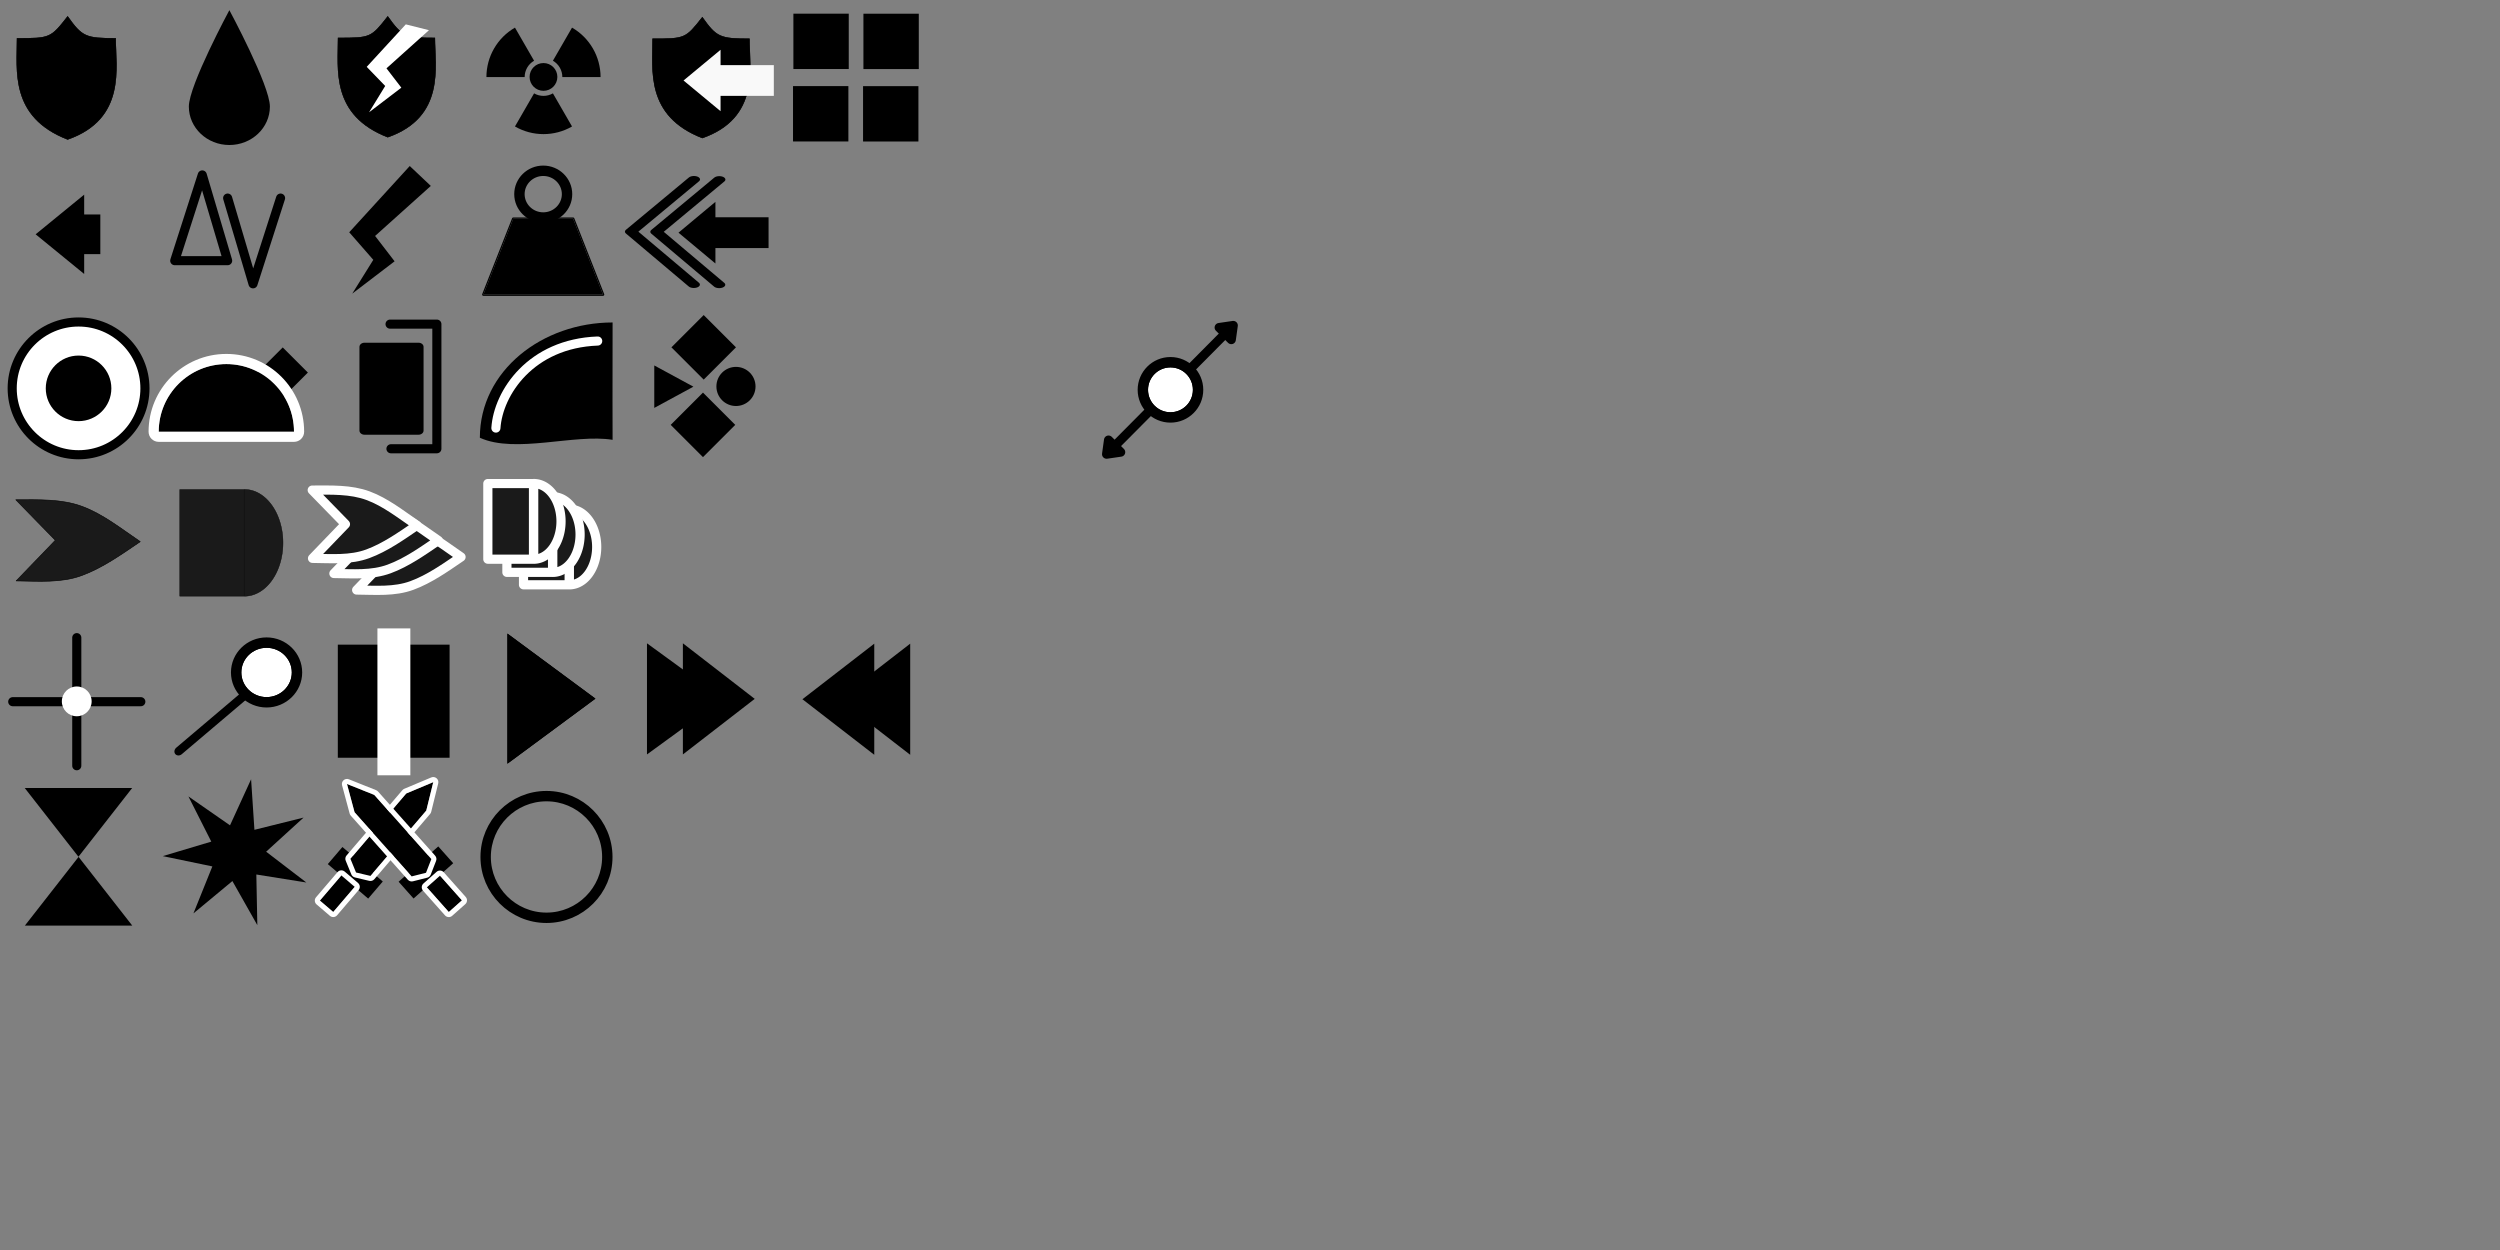 <?xml version="1.0" encoding="UTF-8" standalone="no"?>
<!-- Created with Inkscape (http://www.inkscape.org/) -->

<svg
   width="2048"
   height="1024"
   viewBox="0 0 541.867 270.933"
   version="1.1"
   id="svg1"
   xml:space="preserve"
   inkscape:version="1.3.2 (1:1.3.2+202311252150+091e20ef0f)"
   sodipodi:docname="font_icons.svg"
   xmlns:inkscape="http://www.inkscape.org/namespaces/inkscape"
   xmlns:sodipodi="http://sodipodi.sourceforge.net/DTD/sodipodi-0.dtd"
   xmlns="http://www.w3.org/2000/svg"
   xmlns:svg="http://www.w3.org/2000/svg"
   xmlns:rdf="http://www.w3.org/1999/02/22-rdf-syntax-ns#"
   xmlns:cc="http://creativecommons.org/ns#"
   xmlns:dc="http://purl.org/dc/elements/1.1/"><rect x="0" y="0" width="541.867" height="270.933" fill="#808080" stroke="none"/><defs
     id="defs1"><inkscape:path-effect
       effect="bspline"
       id="path-effect10"
       is_visible="true"
       lpeversion="1.3"
       weight="33.333"
       steps="2"
       helper_size="0"
       apply_no_weight="true"
       apply_with_weight="true"
       only_selected="false"
       uniform="false" /><inkscape:path-effect
       effect="bspline"
       id="path-effect10-4"
       is_visible="true"
       lpeversion="1.3"
       weight="33.333"
       steps="2"
       helper_size="0"
       apply_no_weight="true"
       apply_with_weight="true"
       only_selected="false"
       uniform="false" /></defs><sodipodi:namedview
     id="base"
     pagecolor="#ffffff"
     bordercolor="#000000"
     borderopacity="0.3"
     inkscape:pageopacity="0.0"
     inkscape:pageshadow="2"
     inkscape:zoom="0.35355339"
     inkscape:cx="999.84898"
     inkscape:cy="492.14632"
     inkscape:document-units="mm"
     inkscape:showpageshadow="2"
     inkscape:pagecheckerboard="0"
     inkscape:deskcolor="#d1d1d1"
     showgrid="true"
     showguides="false"
     inkscape:window-width="1862"
     inkscape:window-height="1016"
     inkscape:window-x="58"
     inkscape:window-y="27"
     inkscape:window-maximized="1"
     inkscape:current-layer="g58"><inkscape:grid
       id="grid1"
       units="px"
       originx="0"
       originy="0"
       spacingx="33.867"
       spacingy="33.867"
       empcolor="#0099e5"
       empopacity="0.302"
       color="#0099e5"
       opacity="0.149"
       empspacing="1"
       dotted="false"
       gridanglex="30"
       gridanglez="30"
       visible="true" /></sodipodi:namedview><g
     style="clip-rule:evenodd;fill-rule:evenodd;stroke-linecap:square;stroke-linejoin:round;stroke-miterlimit:1.5"
     id="g2"
     transform="matrix(0.066,0,0,0.066,0.061,-0.371)"><g
       transform="matrix(12.23,0,0,10.173,227.887,-39.721)"
       id="g1"
       style="stroke-width:2.683;stroke-dasharray:none;stroke-linecap:round;stroke-linejoin:round">
        <path
   d="m 42.883,7.736 c 0,0 -10.883,24.278 -10.883,31.125 0,6.848 4.877,12.407 10.883,12.407 6.007,0 10.883,-5.559 10.883,-12.407 0,-6.847 -10.883,-31.125 -10.883,-31.125 z"
   id="path1"
   style="stroke-width:2.683;stroke-dasharray:none;stroke-linecap:round;stroke-linejoin:round" />
    </g><g
       transform="matrix(7.592,0,0,7.592,-21.676,23.706)"
       id="g17"
       style="stroke-width:3.941;stroke-dasharray:none;stroke-linecap:round;stroke-linejoin:round">
        <path
   d="M 10.018,14.113 C 10.018,28.09 6.816,48.274 32,58.033 57.591,49.088 52.839,26.565 52.839,14.113 39.726,14.113 38.302,13.427 32,4.583 c -7.421,9.454 -7.548,9.53 -21.982,9.53 z"
   id="path16"
   style="stroke-width:3.941;stroke-dasharray:none;stroke-linecap:round;stroke-linejoin:round" />
        <path
   d="M 10.018,14.113 C 10.018,28.09 6.816,48.274 32,58.033 57.591,49.088 52.839,26.565 52.839,14.113 39.726,14.113 38.302,13.427 32,4.583 c -7.421,9.454 -7.548,9.53 -21.982,9.53 z m 0.263,0.263 c 7.099,-10e-4 10.712,-0.046 13.463,-1.241 2.739,-1.191 4.637,-3.518 8.246,-8.113 3.07,4.292 5.01,6.617 7.765,7.882 2.77,1.27 6.373,1.467 12.821,1.472 0.019,3.688 0.425,8.226 0.335,13.019 C 52.698,38.74 49.692,51.529 32.005,57.752 7.227,48.1 10.242,28.242 10.281,14.376 Z"
   style="fill:#050505;stroke-width:3.941;stroke-dasharray:none;stroke-linecap:round;stroke-linejoin:round"
   id="path17" />
    </g><g
       transform="matrix(7.453,0,0,7.453,1545.443,20.154)"
       id="g21"
       style="stroke-width:4.015;stroke-dasharray:none;stroke-linecap:round;stroke-linejoin:round">
        <g
   transform="matrix(1.285,0,0,1.285,-9.129,-9.118)"
   id="g18"
   style="stroke-width:3.124;stroke-dasharray:none;stroke-linecap:round;stroke-linejoin:round">
            <circle
   cx="32"
   cy="31.959"
   r="4.761"
   id="circle17"
   style="stroke-width:3.124;stroke-dasharray:none;stroke-linecap:round;stroke-linejoin:round" />
        </g>
        <path
   d="M 19.426,10.221 C 11.645,14.714 6.852,23.016 6.852,32 h 16.849 c 0,-2.965 1.582,-5.705 4.15,-7.187 z"
   id="path18"
   style="stroke-width:4.015;stroke-dasharray:none;stroke-linecap:round;stroke-linejoin:round" />
        <g
   transform="rotate(120,32,32)"
   id="g19"
   style="stroke-width:4.015;stroke-dasharray:none;stroke-linecap:round;stroke-linejoin:round">
            <path
   d="M 19.426,10.221 C 11.645,14.714 6.852,23.016 6.852,32 h 16.849 c 0,-2.965 1.582,-5.705 4.15,-7.187 z"
   id="path19"
   style="stroke-width:4.015;stroke-dasharray:none;stroke-linecap:round;stroke-linejoin:round" />
        </g>
        <g
   transform="rotate(-120,32,32)"
   id="g20"
   style="stroke-width:4.015;stroke-dasharray:none;stroke-linecap:round;stroke-linejoin:round">
            <path
   d="M 19.426,10.221 C 11.645,14.714 6.852,23.016 6.852,32 h 16.849 c 0,-2.965 1.582,-5.705 4.15,-7.187 z"
   id="path20"
   style="stroke-width:4.015;stroke-dasharray:none;stroke-linecap:round;stroke-linejoin:round" />
        </g>
    </g><g
       transform="matrix(7.453,0,0,7.453,1030.556,18.356)"
       id="g24"
       style="stroke-width:4.015;stroke-dasharray:none;stroke-linecap:round;stroke-linejoin:round">
        <g
   transform="translate(0.463,0.803)"
   id="g22"
   style="stroke-width:4.015;stroke-dasharray:none;stroke-linecap:round;stroke-linejoin:round">
            <path
   d="M 10.018,14.113 C 10.018,28.09 6.816,48.274 32,58.033 57.591,49.088 52.839,26.565 52.839,14.113 39.726,14.113 38.302,13.427 32,4.583 c -7.421,9.454 -7.548,9.53 -21.982,9.53 z"
   id="path21"
   style="stroke-width:4.015;stroke-dasharray:none;stroke-linecap:round;stroke-linejoin:round" />
            <path
   d="M 10.018,14.113 C 10.018,28.09 6.816,48.274 32,58.033 57.591,49.088 52.839,26.565 52.839,14.113 39.726,14.113 38.302,13.427 32,4.583 c -7.421,9.454 -7.548,9.53 -21.982,9.53 z m 0.268,0.268 c 7.097,-10e-4 10.709,-0.047 13.46,-1.242 2.739,-1.19 4.637,-3.516 8.244,-8.109 3.068,4.289 5.009,6.614 7.763,7.878 2.769,1.271 6.373,1.468 12.818,1.473 0.019,3.687 0.425,8.223 0.335,13.014 C 52.693,38.737 49.688,51.525 32.005,57.747 7.235,48.097 10.246,28.245 10.286,14.381 Z"
   style="fill:#050505;stroke-width:4.015;stroke-dasharray:none;stroke-linecap:round;stroke-linejoin:round"
   id="path22" />
        </g>
        <g
   transform="matrix(0.134,0,0,0.134,-341.661,-0.371)"
   id="g23"
   style="stroke-width:29.922;stroke-dasharray:none;stroke-linecap:round;stroke-linejoin:round">
            <path
   d="m 2851.29,70.128 -128.53,139.709 60.77,62.869 -53.09,86.62 106.18,-81.032 -48.88,-63.567 139.69,-125.426 z"
   style="fill:#ffffff;stroke-width:29.922;stroke-dasharray:none;stroke-linecap:round;stroke-linejoin:round"
   id="path23" />
        </g>
    </g><g
       transform="matrix(1.31,0,0,1.31,-2421.046,499.205)"
       id="g23-9"
       style="clip-rule:evenodd;fill-rule:evenodd;stroke-linecap:round;stroke-linejoin:round;stroke-miterlimit:1.5;fill:#000000;stroke-width:22.846;stroke-dasharray:none">
            <path
   d="m 2874.611,39.404 -151.725,166.109 60.349,69.075 -52.794,84.738 106.18,-81.032 -48.88,-63.567 139.69,-125.426 z"
   style="fill:#000000;stroke-width:22.846;stroke-dasharray:none;stroke-linecap:round;stroke-linejoin:round"
   id="path23-2"
   sodipodi:nodetypes="cccccccc" />
        </g><g
       transform="matrix(7.453,0,0,7.453,508.181,524.216)"
       id="g31"
       style="stroke-width:4.015;stroke-dasharray:none;stroke-linecap:round;stroke-linejoin:round">
        <path
   d="M 8.684,45.277 20.817,7.5 32,45.277 Z"
   style="fill:none;stroke:#000000;stroke-width:4.015;stroke-linecap:round;stroke-dasharray:none;stroke-linejoin:round"
   id="path29" />
        <g
   transform="rotate(180,32,31.49)"
   id="g30"
   style="stroke-width:4.015;stroke-dasharray:none;stroke-linecap:round;stroke-linejoin:round">
            <path
   d="M 8.684,45.277 20.817,7.5 32,45.277"
   style="fill:none;stroke:#000000;stroke-width:4.015;stroke-linecap:round;stroke-dasharray:none;stroke-linejoin:round"
   id="path30" />
        </g>
    </g><g
       transform="matrix(7.453,0,0,7.453,2067.053,27.055)"
       id="g32"
       style="stroke-width:4.015;stroke-dasharray:none;stroke-linecap:round;stroke-linejoin:round">
        <path
   d="M 10.018,14.113 C 10.018,28.09 6.816,48.274 32,58.033 57.591,49.088 52.839,26.565 52.839,14.113 39.726,14.113 38.302,13.427 32,4.583 c -7.421,9.454 -7.548,9.53 -21.982,9.53 z"
   id="path31"
   style="stroke-width:4.015;stroke-dasharray:none;stroke-linecap:round;stroke-linejoin:round" />
        <path
   d="M 10.018,14.113 C 10.018,28.09 6.816,48.274 32,58.033 57.591,49.088 52.839,26.565 52.839,14.113 39.726,14.113 38.302,13.427 32,4.583 c -7.421,9.454 -7.548,9.53 -21.982,9.53 z m 0.268,0.268 c 7.097,-10e-4 10.709,-0.047 13.46,-1.242 2.739,-1.19 4.637,-3.516 8.244,-8.109 3.068,4.289 5.009,6.614 7.763,7.878 2.769,1.271 6.373,1.468 12.818,1.473 0.019,3.687 0.425,8.223 0.335,13.014 C 52.693,38.737 49.688,51.525 32.005,57.747 7.235,48.097 10.246,28.245 10.286,14.381 Z"
   style="fill:#050505;stroke-width:4.015;stroke-dasharray:none;stroke-linecap:round;stroke-linejoin:round"
   id="path32" /><path
   id="path33-5-7"
   style="clip-rule:evenodd;fill-rule:evenodd;stroke-linecap:round;stroke-linejoin:round;stroke-miterlimit:1.5;fill:#f9f9f9;stroke-width:25.761;stroke-dasharray:none"
   d="m 4200.905,-433.055 -78.047,116.605 78.047,116.605 v -58.303 h 112.312 v -116.605 h -112.312 z"
   sodipodi:nodetypes="cccccccc"
   inkscape:transform-center-x="1.883459"
   inkscape:transform-center-y="18.709707"
   transform="matrix(0.209,0,0,0.116,-837.956,69.301)" />
    </g><g
       id="g36"
       style="stroke-width:29.922;stroke-dasharray:none;stroke-linecap:round;stroke-linejoin:round">
        <g
   transform="matrix(0.897,0,0,0.897,16.763,135.225)"
   id="g34"
   style="stroke-width:33.369;stroke-dasharray:none;stroke-linecap:round;stroke-linejoin:round">
            <circle
   cx="267.937"
   cy="1277.38"
   r="243.024"
   style="fill:#ffffff;stroke:#000000;stroke-width:33.369;stroke-linecap:round;stroke-dasharray:none;stroke-linejoin:round"
   id="circle33" />
        </g>
        <g
   transform="matrix(1.129,0,0,1.129,-33.087,-164.861)"
   id="g35"
   style="stroke-width:26.51;stroke-dasharray:none;stroke-linecap:round;stroke-linejoin:round">
            <circle
   cx="257.023"
   cy="1280.65"
   r="95.385"
   id="circle34"
   style="stroke-width:26.51;stroke-dasharray:none;stroke-linecap:round;stroke-linejoin:round" />
        </g>
    </g><g
       id="g39"
       style="stroke-width:29.922;stroke-dasharray:none;stroke-linecap:round;stroke-linejoin:round">
        <g
   transform="matrix(0.831,0.831,-0.707,0.707,1034.31,-345.758)"
   id="g37"
   style="stroke-width:27.61;stroke-dasharray:none;stroke-linecap:round;stroke-linejoin:round">
            <rect
   x="833.704"
   y="1130.83"
   width="99.324"
   height="136.354"
   id="rect36"
   style="stroke-width:27.61;stroke-dasharray:none;stroke-linecap:round;stroke-linejoin:round" />
        </g>
        <g
   transform="translate(-20.956,146.905)"
   id="g38"
   style="stroke-width:29.922;stroke-dasharray:none;stroke-linecap:round;stroke-linejoin:round">
            <path
   d="m 985.539,1276.46 c 0,-122.67 -99.443,-222.11 -222.113,-222.11 -122.67,0 -222.113,99.44 -222.113,222.11 z"
   id="path37"
   style="stroke-width:29.922;stroke-dasharray:none;stroke-linecap:round;stroke-linejoin:round" />
            <path
   d="m 985.539,1309.79 c 18.411,0 33.331,-14.92 33.331,-33.33 0,-141.08 -114.365,-255.45 -255.444,-255.45 -141.079,0 -255.447,114.37 -255.447,255.45 0,18.41 14.924,33.33 33.334,33.33 z m 0,-33.33 c 0,-122.67 -99.443,-222.11 -222.113,-222.11 -122.67,0 -222.113,99.44 -222.113,222.11 z"
   style="fill:#ffffff;stroke-width:29.922;stroke-dasharray:none;stroke-linecap:round;stroke-linejoin:round"
   id="path38" />
        </g>
    </g><g
       transform="rotate(90,1303.099,1303.661)"
       id="g42"
       style="stroke-width:29.922;stroke-dasharray:none;stroke-linecap:round;stroke-linejoin:round">
        <g
   transform="matrix(1,0,0,1.215,0,-361.273)"
   id="g40"
   style="stroke-width:27.149;stroke-dasharray:none;stroke-linecap:round;stroke-linejoin:round">
            <rect
   x="1144.12"
   y="1312.31"
   width="275.001"
   height="146.128"
   style="stroke:#000000;stroke-width:27.149;stroke-linecap:round;stroke-dasharray:none;stroke-linejoin:round"
   id="rect39" />
        </g>
        <g
   transform="translate(0,-61.61)"
   id="g41"
   style="stroke-width:29.922;stroke-dasharray:none;stroke-linecap:round;stroke-linejoin:round">
            <path
   d="M 1069.51,1388.32 V 1234.6 h 409.3 v 150.77"
   style="fill:none;stroke:#000000;stroke-width:29.922;stroke-linecap:round;stroke-dasharray:none;stroke-linejoin:round"
   id="path40" />
        </g>
    </g><g
       id="g43"
       style="stroke-width:29.922;stroke-dasharray:none;stroke-linecap:round;stroke-linejoin:round">
        <path
   d="m 1574.95,1443.22 c 0,-221.02 206.02,-378.6 435.91,-378.6 -0.68,174.63 0,385.42 0,385.42 -124.31,-20.56 -318.87,46.5 -435.91,-6.82 z"
   id="path42"
   style="stroke-width:29.922;stroke-dasharray:none;stroke-linecap:round;stroke-linejoin:round" />
        <path
   d="m 1627.64,1411.44 c 7.55,-115.53 114.32,-277.69 334.32,-285.86"
   style="fill:none;stroke:#ffffff;stroke-width:29.922;stroke-dasharray:none;stroke-linecap:round;stroke-linejoin:round"
   id="path43" />
    </g><g
       id="g48"
       style="stroke-width:29.922;stroke-dasharray:none;stroke-linecap:round;stroke-linejoin:round">
        <g
   transform="matrix(0.516,0.516,-0.516,0.516,1765.95,-584.839)"
   id="g44"
   style="stroke-width:41.005;stroke-dasharray:none;stroke-linecap:round;stroke-linejoin:round">
            <rect
   x="2101.9"
   y="1047.5"
   width="205.441"
   height="205.441"
   id="rect43"
   style="stroke-width:41.005;stroke-dasharray:none;stroke-linecap:round;stroke-linejoin:round" />
        </g>
        <g
   transform="translate(20.081,64.245)"
   id="g45"
   style="stroke-width:29.922;stroke-dasharray:none;stroke-linecap:round;stroke-linejoin:round">
            <circle
   cx="2395.94"
   cy="1210.48"
   r="64.245"
   id="circle44"
   style="stroke-width:29.922;stroke-dasharray:none;stroke-linecap:round;stroke-linejoin:round" />
        </g>
        <g
   transform="matrix(0.516,0.516,-0.516,0.516,1763.61,-330.197)"
   id="g46"
   style="stroke-width:41.005;stroke-dasharray:none;stroke-linecap:round;stroke-linejoin:round">
            <rect
   x="2101.9"
   y="1047.5"
   width="205.441"
   height="205.441"
   id="rect45"
   style="stroke-width:41.005;stroke-dasharray:none;stroke-linecap:round;stroke-linejoin:round" />
        </g>
        <g
   transform="matrix(0,1.452,-1.452,0,3998.61,-1965.91)"
   id="g47"
   style="stroke-width:20.612;stroke-dasharray:none;stroke-linecap:round;stroke-linejoin:round">
            <path
   d="m 2232.37,1186.21 48.02,88.51 h -96.04 z"
   id="path46"
   style="stroke-width:20.612;stroke-dasharray:none;stroke-linecap:round;stroke-linejoin:round" />
        </g>
    </g><g
       id="g58"
       style="stroke-width:29.922;stroke-dasharray:none;stroke-linecap:round;stroke-linejoin:round;stroke:#000000;stroke-opacity:1">
        <g
   transform="matrix(0.924,0.077,0.077,0.923,226.938,-228.457)"
   id="g54"
   style="stroke-width:32.531;stroke-dasharray:none;stroke-linecap:round;stroke-linejoin:miter;stroke:#000000;stroke-opacity:1;stroke-miterlimit:1.7">
            <g
   transform="matrix(1.09,-0.091,-0.091,1.092,-268.234,270.029)"
   id="g53"
   style="stroke-width:29.922;stroke-dasharray:none;stroke-linecap:square;stroke-linejoin:miter;stroke:#000000;stroke-opacity:1;stroke-miterlimit:1.7">
                <path
   d="m 4042.22,1120.03 6.48,-46.43 -46.39,6.78 z"
   id="path52"
   style="stroke-width:29.922;stroke-dasharray:none;stroke-linecap:square;stroke-linejoin:miter;stroke:#000000;stroke-opacity:1;stroke-miterlimit:1.7" />
                <path
   d="m 4027.55,1094.88 c -39.76,40.04 -121.73,122.55 -121.73,122.55"
   style="fill:none;stroke:#000000;stroke-width:29.922;stroke-linecap:square;stroke-dasharray:none;stroke-linejoin:miter;stroke-opacity:1;stroke-miterlimit:1.7"
   id="path53" />
            </g>
        </g>
        <g
   transform="matrix(0.945,0.056,0.056,0.944,117.366,-118.151)"
   id="g56"
   style="stroke-width:31.737;stroke-dasharray:none;stroke-linecap:round;stroke-linejoin:miter;stroke:#000000;stroke-opacity:1;stroke-miterlimit:2.2">
            <g
   transform="matrix(1.062,-0.062,-0.062,1.063,-132.032,132.915)"
   id="g55"
   style="stroke-width:29.922;stroke-dasharray:none;stroke-linecap:round;stroke-linejoin:miter;stroke:#000000;stroke-opacity:1;stroke-miterlimit:2.2">
                <path
   d="m 3637.7,1447.44 -6.47,46.42 46.38,-6.78 z"
   id="path54"
   style="stroke-width:29.922;stroke-dasharray:none;stroke-linecap:round;stroke-linejoin:miter;stroke:#000000;stroke-opacity:1;stroke-miterlimit:2.2" />
                <path
   d="m 3652.37,1472.58 c 41.08,-41.35 127.67,-128.52 127.67,-128.52"
   style="fill:none;stroke:#000000;stroke-width:29.922;stroke-linecap:round;stroke-dasharray:none;stroke-linejoin:miter;stroke-opacity:1;stroke-miterlimit:2.2"
   id="path55" />
            </g>
        </g>
        <g
   transform="matrix(0.729,0,0,0.729,1043.33,358.502)"
   id="g57"
   style="stroke-width:41.05;stroke-dasharray:none;stroke-linecap:round;stroke-linejoin:round;stroke:#000000;stroke-opacity:1">
            <circle
   cx="3840.32"
   cy="1272.07"
   r="121.547"
   style="fill:#ffffff;stroke-width:41.05;stroke-dasharray:none;stroke-linecap:round;stroke-linejoin:round;stroke:#000000;stroke-opacity:1"
   id="circle56" />
            <path
   d="m 3840.32,1144.8 c -70.24,0 -127.27,57.03 -127.27,127.27 0,70.23 57.03,127.26 127.27,127.26 70.24,0 127.26,-57.03 127.26,-127.26 0,-70.24 -57.02,-127.27 -127.26,-127.27 z m 0,5.72 c 67.08,0 121.54,54.46 121.54,121.55 0,67.08 -54.46,121.54 -121.54,121.54 -67.09,0 -121.55,-54.46 -121.55,-121.54 0,-67.09 54.46,-121.55 121.55,-121.55 z"
   id="path56"
   style="stroke-width:41.05;stroke-dasharray:none;stroke-linecap:round;stroke-linejoin:round;stroke:#000000;stroke-opacity:1" />
        </g>
    <path
   id="path10"
   style="fill:#1a1a1a;fill-opacity:1;stroke:#000000;stroke-width:1.66;stroke-linecap:square;stroke-linejoin:miter;stroke-miterlimit:1.7;stroke-dasharray:none;stroke-opacity:1;paint-order:fill markers stroke"
   d="M 170.584,1790.91 19.268,1903.828 c 87.449,0.664 173.83,6.211 254.222,-15.12 80.392,-21.332 152.95,-58.531 225.493,-93.938 -0.05,-10e-4 -0.097,10e-4 -0.147,0 0.06,-0.02 0.124,-0.039 0.183,-0.059 -72.543,-35.407 -143.946,-76.442 -224.338,-97.774 -80.392,-21.332 -168.471,-18.598 -256.805,-18.562 z"
   transform="matrix(0.85,0,0,1.182,35.599,-336.987)"
   sodipodi:nodetypes="ccscccscc" /><g
   id="g12"
   transform="translate(-21.951,44.848)"><path
     id="path10-4-3-6"
     style="clip-rule:evenodd;fill:#1a1a1a;fill-opacity:1;fill-rule:evenodd;stroke:#ffffff;stroke-width:30.158;stroke-linecap:square;stroke-linejoin:miter;stroke-miterlimit:1.7;stroke-dasharray:none;stroke-opacity:1;paint-order:markers stroke fill"
     d="m 1300.406,1786.15 -108.125,112.267 c 62.488,0.66 124.213,6.175 181.659,-15.033 57.446,-21.209 109.293,-58.193 161.13,-93.396 -0.035,0 -0.069,0 -0.105,0 0.043,-0.02 0.089,-0.039 0.131,-0.059 -51.837,-35.203 -102.859,-76.002 -160.304,-97.21 -57.446,-21.209 -120.384,-18.491 -183.504,-18.455 z"
     sodipodi:nodetypes="ccscccscc" /><path
     id="path10-4-3"
     style="clip-rule:evenodd;fill:#1a1a1a;fill-opacity:1;fill-rule:evenodd;stroke:#ffffff;stroke-width:30.158;stroke-linecap:square;stroke-linejoin:miter;stroke-miterlimit:1.7;stroke-dasharray:none;stroke-opacity:1;paint-order:markers stroke fill"
     d="m 1225.694,1731.886 -108.125,112.267 c 62.488,0.66 124.213,6.175 181.659,-15.033 57.446,-21.209 109.293,-58.193 161.13,-93.396 -0.035,0 -0.069,0 -0.105,0 0.043,-0.02 0.089,-0.039 0.131,-0.059 -51.837,-35.203 -102.859,-76.002 -160.304,-97.21 -57.446,-21.209 -120.384,-18.491 -183.504,-18.455 z"
     sodipodi:nodetypes="ccscccscc" /><path
     id="path10-4"
     style="clip-rule:evenodd;fill:#1a1a1a;fill-opacity:1;fill-rule:evenodd;stroke:#ffffff;stroke-width:30.158;stroke-linecap:square;stroke-linejoin:miter;stroke-miterlimit:1.7;stroke-dasharray:none;stroke-opacity:1;paint-order:markers stroke fill"
     d="m 1155.504,1682.161 -108.125,112.267 c 62.488,0.66 124.213,6.175 181.659,-15.033 57.446,-21.209 109.293,-58.193 161.13,-93.396 -0.035,0 -0.069,0 -0.105,0 0.043,-0.02 0.089,-0.039 0.131,-0.059 -51.837,-35.203 -102.859,-76.002 -160.304,-97.21 -57.446,-21.209 -120.384,-18.491 -183.504,-18.455 z"
     sodipodi:nodetypes="ccscccscc" /></g><path
   id="path11"
   style="fill:#1a1a1a;fill-opacity:1;stroke:#000000;stroke-width:1.282;stroke-linecap:square;stroke-linejoin:miter;stroke-miterlimit:1.7;stroke-dasharray:none;stroke-opacity:1;paint-order:fill markers stroke"
   d="M -1612.993 801.867 L -1788.263 801.867 L -1963.541 801.867 A 175.273 126.53 0 0 0 -1875.902 911.449 A 175.273 126.53 0 0 0 -1700.632 911.449 A 175.273 126.53 0 0 0 -1612.993 801.867 z M -1613.195 589.466 L -1963.362 589.466 L -1963.362 800.846 L -1613.195 800.846 L -1613.195 589.466 z "
   transform="rotate(-90)" /><path
   id="path11-4-6-4"
   style="clip-rule:evenodd;fill:#1a1a1a;fill-opacity:1;fill-rule:evenodd;stroke:#ffffff;stroke-width:30.158;stroke-linecap:square;stroke-linejoin:miter;stroke-miterlimit:1.7;stroke-dasharray:none;stroke-opacity:1;paint-order:markers stroke fill"
   d="m 1868.94,1677.62 v 124.288 124.294 a 89.725,124.29 0 0 0 77.707,-62.147 89.725,124.29 0 0 0 0,-124.288 89.725,124.29 0 0 0 -77.707,-62.147 z m -150.618,0.144 v 248.311 h 149.894 v -248.311 z" /><path
   id="path11-4-6"
   style="clip-rule:evenodd;fill:#1a1a1a;fill-opacity:1;fill-rule:evenodd;stroke:#ffffff;stroke-width:30.158;stroke-linecap:square;stroke-linejoin:miter;stroke-miterlimit:1.7;stroke-dasharray:none;stroke-opacity:1;paint-order:markers stroke fill"
   d="m 1814.402,1636.745 v 124.288 124.294 a 89.725,124.29 0 0 0 77.707,-62.147 89.725,124.29 0 0 0 0,-124.288 89.725,124.29 0 0 0 -77.707,-62.147 z m -150.618,0.144 v 248.311 h 149.894 v -248.311 z" /><path
   id="path11-4"
   style="clip-rule:evenodd;fill:#1a1a1a;fill-opacity:1;fill-rule:evenodd;stroke:#ffffff;stroke-width:30.158;stroke-linecap:square;stroke-linejoin:miter;stroke-miterlimit:1.7;stroke-dasharray:none;stroke-opacity:1;paint-order:markers stroke fill"
   d="m 1751.793,1593.531 v 124.288 124.294 a 89.725,124.29 0 0 0 77.707,-62.147 89.725,124.29 0 0 0 0,-124.288 89.725,124.29 0 0 0 -77.707,-62.147 z m -150.618,0.144 v 248.311 h 149.894 v -248.311 z" /></g><g
       transform="matrix(1.155,0,0,1.155,462.628,-329.177)"
       id="g61"
       style="stroke-width:25.897;stroke-dasharray:none;stroke-linecap:round;stroke-linejoin:round">
        <g
   transform="matrix(0.454,0,0,0.454,228.318,1158.72)"
   id="g59"
   style="stroke-width:57.08;stroke-dasharray:none;stroke-linecap:round;stroke-linejoin:round;fill:#ffffff;fill-opacity:1;stroke:#000000;stroke-opacity:1">
            <ellipse
   cx="282.555"
   cy="2297.64"
   rx="186.531"
   ry="182.979"
   style="fill:#ffffff;stroke-width:57.08;stroke-dasharray:none;stroke-linecap:round;stroke-linejoin:round;fill-opacity:1;stroke:#000000;stroke-opacity:1"
   id="ellipse58" />
            <path
   d="m 282.555,2106.72 c -107.378,0 -194.479,85.59 -194.479,190.92 0,105.33 87.101,190.93 194.479,190.93 107.379,0 194.48,-85.6 194.48,-190.93 0,-105.33 -87.101,-190.92 -194.48,-190.92 z m 0,7.94 c 102.95,0 186.532,81.99 186.532,182.98 0,100.99 -83.582,182.98 -186.532,182.98 -102.949,0 -186.531,-81.99 -186.531,-182.98 0,-100.99 83.582,-182.98 186.531,-182.98 z"
   id="path58"
   style="stroke-width:57.08;stroke-dasharray:none;stroke-linecap:round;stroke-linejoin:round;fill:#ffffff;fill-opacity:1;stroke:#000000;stroke-opacity:1" />
        </g>
        <g
   transform="matrix(1.083,-0.07,-0.07,1.06,161.57,-136.905)"
   id="g60"
   style="stroke-width:24.228;stroke-dasharray:none;stroke-linecap:round;stroke-linejoin:round">
            <path
   d="M 106.91,2423.98 271.885,2284.19"
   style="fill:none;stroke:#000000;stroke-width:24.228;stroke-linecap:round;stroke-dasharray:none;stroke-linejoin:round"
   id="path59" />
        </g>
    </g><path
       d="M 40.88,2310 H 461.552"
       style="fill:none;stroke:#000000;stroke-width:29.922;stroke-linecap:round;stroke-dasharray:none;stroke-linejoin:round"
       id="path61" /><g
       transform="rotate(90,251.215,2309.995)"
       id="g62"
       style="stroke-width:29.922;stroke-dasharray:none;stroke-linecap:round;stroke-linejoin:round">
        <path
   d="M 40.88,2310 H 461.552"
   style="fill:none;stroke:#000000;stroke-width:29.922;stroke-linecap:round;stroke-dasharray:none;stroke-linejoin:round"
   id="path62" />
    </g><g
       transform="matrix(3.646,0,0,3.646,-664.833,-6113.32)"
       id="g63"
       style="stroke-width:8.206;stroke-dasharray:none;stroke-linecap:round;stroke-linejoin:round">
        <circle
   cx="251.216"
   cy="2310"
   r="13.418"
   style="fill:#ffffff;stroke-width:8.206;stroke-dasharray:none;stroke-linecap:round;stroke-linejoin:round"
   id="circle62" />
    </g><g
       transform="matrix(1.959,0,0,0.88,-1032.21,276.004)"
       id="g64"
       style="stroke-width:22.782;stroke-dasharray:none;stroke-linecap:round;stroke-linejoin:round">
        <rect
   x="1092.74"
   y="2098.49"
   width="187.37"
   height="422.036"
   id="rect63"
   style="stroke-width:22.782;stroke-dasharray:none;stroke-linecap:round;stroke-linejoin:round" />
    </g><g
       transform="matrix(0.577,0,0,1.143,608.049,-329.247)"
       id="g65"
       style="stroke-width:36.86;stroke-dasharray:none;stroke-linecap:round;stroke-linejoin:round">
        <rect
   x="1092.74"
   y="2098.49"
   width="187.37"
   height="422.036"
   style="fill:#ffffff;stroke-width:36.86;stroke-dasharray:none;stroke-linecap:round;stroke-linejoin:round"
   id="rect64" />
    </g><g
       transform="matrix(0,1.243,-0.682,0,3379.01,51.388)"
       id="g66"
       style="stroke-width:32.484;stroke-dasharray:none;stroke-linecap:round;stroke-linejoin:round">
        <path
   d="m 1809.01,2088.76 171.91,423.86 h -343.81 z"
   id="path65"
   style="stroke-width:32.484;stroke-dasharray:none;stroke-linecap:round;stroke-linejoin:round" />
    </g><g
       transform="matrix(0,1.243,-0.682,0,3379.01,51.388)"
       id="g67"
       style="stroke-width:32.484;stroke-dasharray:none;stroke-linecap:round;stroke-linejoin:round">
        <path
   d="m 1809.01,2088.76 171.91,423.86 h -343.81 z"
   id="path66"
   style="stroke-width:32.484;stroke-dasharray:none;stroke-linecap:round;stroke-linejoin:round" />
    </g><g
       transform="matrix(1.286,0,0,1.216,-73.627,-559.028)"
       id="g70"
       style="stroke-width:23.927;stroke-dasharray:none;stroke-linecap:round;stroke-linejoin:round">
        <g
   transform="matrix(-0.798,0,0,-0.438,1700.46,3693.05)"
   id="g68"
   style="stroke-width:40.478;stroke-dasharray:none;stroke-linecap:round;stroke-linejoin:round">
            <path
   d="m 1809.01,2088.76 171.91,423.86 h -343.81 z"
   id="path67"
   style="stroke-width:40.478;stroke-dasharray:none;stroke-linecap:round;stroke-linejoin:round" />
        </g>
        <g
   transform="matrix(0.798,0,0,0.438,-1186.41,1863.65)"
   id="g69"
   style="stroke-width:40.478;stroke-dasharray:none;stroke-linecap:round;stroke-linejoin:round">
            <path
   d="m 1809.01,2088.76 171.91,423.86 h -343.81 z"
   id="path68"
   style="stroke-width:40.478;stroke-dasharray:none;stroke-linecap:round;stroke-linejoin:round" />
        </g>
    </g><g
       transform="matrix(0.867,0,0,0.854,277.503,336.537)"
       id="g73"
       style="stroke-width:34.78;stroke-dasharray:none;stroke-linecap:round;stroke-linejoin:round">
        <g
   transform="matrix(0,1.243,-0.682,0,3843.11,51.388)"
   id="g71"
   style="stroke-width:37.758;stroke-dasharray:none;stroke-linecap:round;stroke-linejoin:round">
            <path
   d="m 1809.01,2088.76 171.91,423.86 h -343.81 z"
   id="path70"
   style="stroke-width:37.758;stroke-dasharray:none;stroke-linecap:round;stroke-linejoin:round" />
        </g>
        <g
   transform="matrix(0,1.243,-0.642,0,3878.59,51.388)"
   id="g72"
   style="stroke-width:38.918;stroke-dasharray:none;stroke-linecap:round;stroke-linejoin:round">
            <path
   d="m 1809.01,2088.76 171.91,423.86 h -343.81 z"
   id="path71"
   style="stroke-width:38.918;stroke-dasharray:none;stroke-linecap:round;stroke-linejoin:round" />
        </g>
    </g><g
       id="g10"
       style="clip-rule:evenodd;fill-rule:evenodd;stroke-linecap:round;stroke-linejoin:round;stroke-miterlimit:1.5;stroke-width:25.761;stroke-dasharray:none"
       transform="matrix(1.554,0,0,0.868,-4178.335,543.566)"><path
         id="path33-5"
         style="clip-rule:evenodd;fill:#000000;fill-rule:evenodd;stroke-width:25.761;stroke-linecap:round;stroke-linejoin:round;stroke-miterlimit:1.5;stroke-dasharray:none"
         d="m 4200.042,143.928 -78.047,116.605 78.047,116.605 v -58.303 h 112.312 V 202.23 h -112.312 z"
         sodipodi:nodetypes="cccccccc" /><path
         style="clip-rule:evenodd;fill:none;fill-rule:evenodd;stroke:#000000;stroke-width:25.761;stroke-linecap:round;stroke-linejoin:round;stroke-miterlimit:1.5;stroke-dasharray:none;stroke-opacity:1;paint-order:fill markers stroke"
         d="M 4208.266,59.55 4075.362,257.22 4207.992,457.504"
         id="path8-2" /><path
         style="clip-rule:evenodd;fill:none;fill-rule:evenodd;stroke:#000000;stroke-width:25.761;stroke-linecap:round;stroke-linejoin:round;stroke-miterlimit:1.5;stroke-dasharray:none;stroke-opacity:1;paint-order:fill markers stroke"
         d="M 4154.634,58.991 4021.729,256.661 4154.359,456.945"
         id="path8-2-6" /></g><g
       transform="matrix(0.867,0,0,0.854,365.617,336.537)"
       id="g76"
       style="stroke-width:34.78;stroke-dasharray:none;stroke-linecap:round;stroke-linejoin:round">
        <g
   transform="matrix(0,-1.243,0.642,0,1411.81,4549.99)"
   id="g74"
   style="stroke-width:38.918;stroke-dasharray:none;stroke-linecap:round;stroke-linejoin:round">
            <path
   d="m 1809.01,2088.76 171.91,423.86 h -343.81 z"
   id="path73"
   style="stroke-width:38.918;stroke-dasharray:none;stroke-linecap:round;stroke-linejoin:round" />
        </g>
        <g
   transform="matrix(0,-1.243,0.642,0,1275.68,4549.99)"
   id="g75"
   style="stroke-width:38.918;stroke-dasharray:none;stroke-linecap:round;stroke-linejoin:round">
            <path
   d="m 1809.01,2088.76 171.91,423.86 h -343.81 z"
   id="path74"
   style="stroke-width:38.918;stroke-dasharray:none;stroke-linecap:round;stroke-linejoin:round" />
        </g>
    </g><g
       id="g79"
       transform="translate(1533.465)"
       style="stroke-width:29.922;stroke-dasharray:none;stroke-linecap:round;stroke-linejoin:round">
        <g
   transform="matrix(1.08,0,0,0.643,-35.677,347.251)"
   id="g77"
   style="stroke-width:35.901;stroke-dasharray:none;stroke-linecap:round;stroke-linejoin:round">
            <path
   d="M 445.962,973.216 H 82.138 l 90.956,-387.473 h 181.912 z"
   id="path76"
   style="stroke-width:35.901;stroke-dasharray:none;stroke-linecap:round;stroke-linejoin:round" />
            <path
   d="m 445.962,979.694 c 1.277,0 2.471,-1.061 3.19,-2.833 0.718,-1.772 0.868,-4.026 0.4,-6.021 L 358.596,583.367 c -0.581,-2.475 -2.005,-4.102 -3.59,-4.102 H 173.094 c -1.585,0 -3.008,1.627 -3.589,4.102 L 78.549,970.84 c -0.468,1.995 -0.319,4.249 0.4,6.021 0.718,1.772 1.912,2.833 3.189,2.833 z m 0,-6.478 H 82.138 l 90.956,-387.473 h 181.912 z"
   id="path77"
   style="stroke-width:35.901;stroke-dasharray:none;stroke-linecap:round;stroke-linejoin:round" />
        </g>
        <g
   transform="matrix(0.408,0,0,0.408,134.334,-294.235)"
   id="g78"
   style="stroke-width:73.414;stroke-dasharray:none;stroke-linecap:round;stroke-linejoin:round">
            
            <path
   d="m 282.555,2104.44 c -108.645,0 -196.754,86.63 -196.754,193.2 0,106.58 88.109,193.2 196.754,193.2 108.646,0 196.755,-86.62 196.755,-193.2 0,-106.57 -88.109,-193.2 -196.755,-193.2 z m 0,10.22 c 102.95,0 186.532,81.99 186.532,182.98 0,100.99 -83.582,182.98 -186.532,182.98 -102.949,0 -186.531,-81.99 -186.531,-182.98 0,-100.99 83.582,-182.98 186.531,-182.98 z"
   id="path78"
   style="stroke-width:73.414;stroke-dasharray:none;stroke-linecap:round;stroke-linejoin:round;stroke:#000000;stroke-opacity:1" />
        </g>
    </g><path
       id="path33-5-2"
       style="clip-rule:evenodd;fill:#000000;fill-rule:evenodd;stroke-width:29.922;stroke-linecap:round;stroke-linejoin:round;stroke-miterlimit:1.5;stroke-dasharray:none"
       d="m 275.516,644.835 -159.405,130.246 159.405,130.246 v -65.123 h 53.047 V 709.958 h -53.047 z"
       sodipodi:nodetypes="cccccccc" /><g
       transform="matrix(2.014,0.37,-0.37,2.014,-106.658,-3223.91)"
       id="g80"
       style="stroke-width:14.612;stroke-dasharray:none;stroke-linecap:round;stroke-linejoin:round">
        <path
   d="m 957.649,2698.29 19.901,78.76 73.98,-33.55 -49.16,64.66 72.35,36.93 -81.21,1.88 16.24,79.59 -52.101,-62.32 -52.102,62.32 16.241,-79.59 -81.211,-1.88 72.354,-36.93 -49.167,-64.66 73.984,33.55 z"
   id="path79"
   style="stroke-width:14.612;stroke-dasharray:none;stroke-linecap:round;stroke-linejoin:round" />
    </g><g
       transform="matrix(0.943,0.806,-0.806,0.943,2360.58,-827.663)"
       id="g84"
       style="stroke-width:24.122;stroke-dasharray:none;stroke-linecap:round;stroke-linejoin:round">
        <g
   transform="matrix(0.975,0,0,1.164,45.313,-519.837)"
   id="g81"
   style="stroke-width:22.647;stroke-dasharray:none;stroke-linecap:round;stroke-linejoin:round">
            <rect
   x="1117.93"
   y="2906.21"
   width="144.17"
   height="51.157"
   id="rect80"
   style="stroke-width:22.647;stroke-dasharray:none;stroke-linecap:round;stroke-linejoin:round" />
        </g>
        <g
   transform="matrix(0,0.704,0.101,0,937.933,1885.52)"
   id="g82"
   style="stroke-width:90.65;stroke-dasharray:none;stroke-linecap:round;stroke-linejoin:round">
            <path
   d="m 1079.56,3004.79 -98.579,-345.24 98.579,-345.23 h 323.05 l 25.44,345.23 -25.44,345.24 z"
   id="path81"
   style="stroke-width:90.65;stroke-dasharray:none;stroke-linecap:round;stroke-linejoin:round" />
            <path
   d="m 1079.56,3138.42 c -2.96,0 -5.88,-4.83 -8.53,-14.11 l -98.581,-345.23 c -6.463,-22.64 -10.546,-68.91 -10.546,-119.53 0,-50.61 4.083,-96.88 10.546,-119.52 l 98.581,-345.23 c 2.65,-9.28 5.57,-14.11 8.53,-14.11 h 323.05 c 7.14,0 13.68,27.91 16.96,72.35 l 25.43,345.23 c 2.83,38.45 2.83,84.12 0,122.56 l -25.43,345.24 c -3.28,44.43 -9.82,72.35 -16.96,72.35 z m 0,-133.63 -98.579,-345.24 98.579,-345.23 h 323.05 l 25.44,345.23 -25.44,345.24 z"
   style="fill:#ffffff;stroke-width:90.65;stroke-dasharray:none;stroke-linecap:round;stroke-linejoin:round"
   id="path82" />
        </g>
        <g
   transform="translate(-0.421)"
   id="g83"
   style="stroke-width:24.122;stroke-dasharray:none;stroke-linecap:round;stroke-linejoin:round">
            <rect
   x="1182.51"
   y="2922"
   width="46.506"
   height="87.597"
   id="rect82"
   style="stroke-width:24.122;stroke-dasharray:none;stroke-linecap:round;stroke-linejoin:round" />
            <path
   d="m 1242.45,2922 c 0,-7.42 -6.02,-13.44 -13.44,-13.44 h -46.5 c -7.42,0 -13.44,6.02 -13.44,13.44 v 87.59 c 0,7.42 6.02,13.44 13.44,13.44 h 46.5 c 7.42,0 13.44,-6.02 13.44,-13.44 z m -13.44,0 h -46.5 v 87.59 h 46.5 z"
   style="fill:#ffffff;stroke-width:24.122;stroke-dasharray:none;stroke-linecap:round;stroke-linejoin:round"
   id="path83" />
        </g>
    </g><g
       transform="matrix(1.15,0.465,-0.465,1.15,986.967,-1074.12)"
       id="g88"
       style="stroke-width:24.122;stroke-dasharray:none;stroke-linecap:round;stroke-linejoin:round">
        <g
   transform="matrix(0.432,-0.874,1.043,0.516,-2072.75,2351.48)"
   id="g85"
   style="stroke-width:22.647;stroke-dasharray:none;stroke-linecap:round;stroke-linejoin:round">
            <rect
   x="1117.93"
   y="2906.21"
   width="144.17"
   height="51.157"
   id="rect84"
   style="stroke-width:22.647;stroke-dasharray:none;stroke-linecap:round;stroke-linejoin:round" />
        </g>
        <g
   transform="matrix(0.631,0.312,0.045,-0.09,478.944,2618.67)"
   id="g86"
   style="stroke-width:90.649;stroke-dasharray:none;stroke-linecap:round;stroke-linejoin:round">
            <path
   d="m 1079.56,3004.79 -98.579,-345.24 98.579,-345.23 h 323.05 l 25.44,345.23 -25.44,345.24 z"
   id="path85"
   style="stroke-width:90.649;stroke-dasharray:none;stroke-linecap:round;stroke-linejoin:round" />
            <path
   d="m 1079.56,3138.42 c -2.96,0 -5.88,-4.83 -8.53,-14.11 l -98.581,-345.23 c -6.463,-22.64 -10.546,-68.91 -10.546,-119.53 0,-50.61 4.083,-96.88 10.546,-119.52 0,0 98.581,-345.23 98.581,-345.23 2.65,-9.28 5.57,-14.11 8.53,-14.11 h 323.05 c 7.14,0 13.68,27.91 16.96,72.35 l 25.43,345.23 c 2.83,38.45 2.83,84.12 0,122.56 l -25.43,345.24 c -3.28,44.43 -9.82,72.35 -16.96,72.35 z m 0,-133.63 -98.579,-345.24 98.579,-345.23 h 323.05 l 25.44,345.23 -25.44,345.24 z"
   style="fill:#ffffff;stroke-width:90.649;stroke-dasharray:none;stroke-linecap:round;stroke-linejoin:round"
   id="path86" />
        </g>
        <g
   transform="rotate(-63.662,1299.155,2622.12)"
   id="g87"
   style="stroke-width:24.122;stroke-dasharray:none;stroke-linecap:round;stroke-linejoin:round">
            <rect
   x="1182.51"
   y="2922"
   width="46.506"
   height="87.597"
   id="rect86"
   style="stroke-width:24.122;stroke-dasharray:none;stroke-linecap:round;stroke-linejoin:round" />
            <path
   d="m 1242.45,2922 c 0,-7.42 -6.02,-13.44 -13.44,-13.44 h -46.5 c -7.42,0 -13.44,6.02 -13.44,13.44 v 87.59 c 0,7.42 6.02,13.44 13.44,13.44 h 46.5 c 7.42,0 13.44,-6.02 13.44,-13.44 z m -13.44,0 h -46.5 v 87.59 h 46.5 z"
   style="fill:#ffffff;stroke-width:24.122;stroke-dasharray:none;stroke-linecap:round;stroke-linejoin:round"
   id="path87" />
        </g>
    </g><g
       transform="matrix(0.907,0,0,0.907,167.599,263.476)"
       id="g89"
       style="stroke-width:33.008;stroke-dasharray:none;stroke-linecap:round;stroke-linejoin:round;stroke:#000000;stroke-opacity:1">
        <path
   d="m 1792.91,2596.01 c -122.83,0 -222.55,99.72 -222.55,222.55 0,122.83 99.72,222.55 222.55,222.55 122.83,0 222.55,-99.72 222.55,-222.55 0,-122.83 -99.72,-222.55 -222.55,-222.55 z m 0,4.6 c 120.29,0 217.95,97.66 217.95,217.95 0,120.29 -97.66,217.95 -217.95,217.95 -120.3,0 -217.96,-97.66 -217.96,-217.95 0,-120.29 97.66,-217.95 217.96,-217.95 z"
   id="path88"
   style="stroke-width:33.008;stroke-dasharray:none;stroke-linecap:round;stroke-linejoin:round;stroke:#000000;stroke-opacity:1" />
    </g><rect
       style="fill:#000000;stroke:none;stroke-width:29.922;stroke-dasharray:none;stroke-opacity:1;paint-order:fill markers stroke;stroke-linecap:round;stroke-linejoin:round"
       id="rect10"
       width="181.803"
       height="181.803"
       x="2604.601"
       y="50.517" /><rect
       style="clip-rule:evenodd;fill:#000000;fill-rule:evenodd;stroke:none;stroke-width:29.922;stroke-linecap:round;stroke-linejoin:round;stroke-miterlimit:1.5;stroke-dasharray:none;stroke-opacity:1;paint-order:fill markers stroke"
       id="rect10-3"
       width="181.803"
       height="181.803"
       x="2834.602"
       y="50.661" /><rect
       style="clip-rule:evenodd;fill:#000000;fill-rule:evenodd;stroke:none;stroke-width:29.922;stroke-linecap:round;stroke-linejoin:round;stroke-miterlimit:1.5;stroke-dasharray:none;stroke-opacity:1;paint-order:fill markers stroke"
       id="rect10-9"
       width="181.803"
       height="181.803"
       x="2603.391"
       y="288.393" /><rect
       style="clip-rule:evenodd;fill:#000000;fill-rule:evenodd;stroke:none;stroke-width:29.922;stroke-linecap:round;stroke-linejoin:round;stroke-miterlimit:1.5;stroke-dasharray:none;stroke-opacity:1;paint-order:fill markers stroke"
       id="rect10-3-3"
       width="181.803"
       height="181.803"
       x="2833.392"
       y="288.537" /></g></svg>
